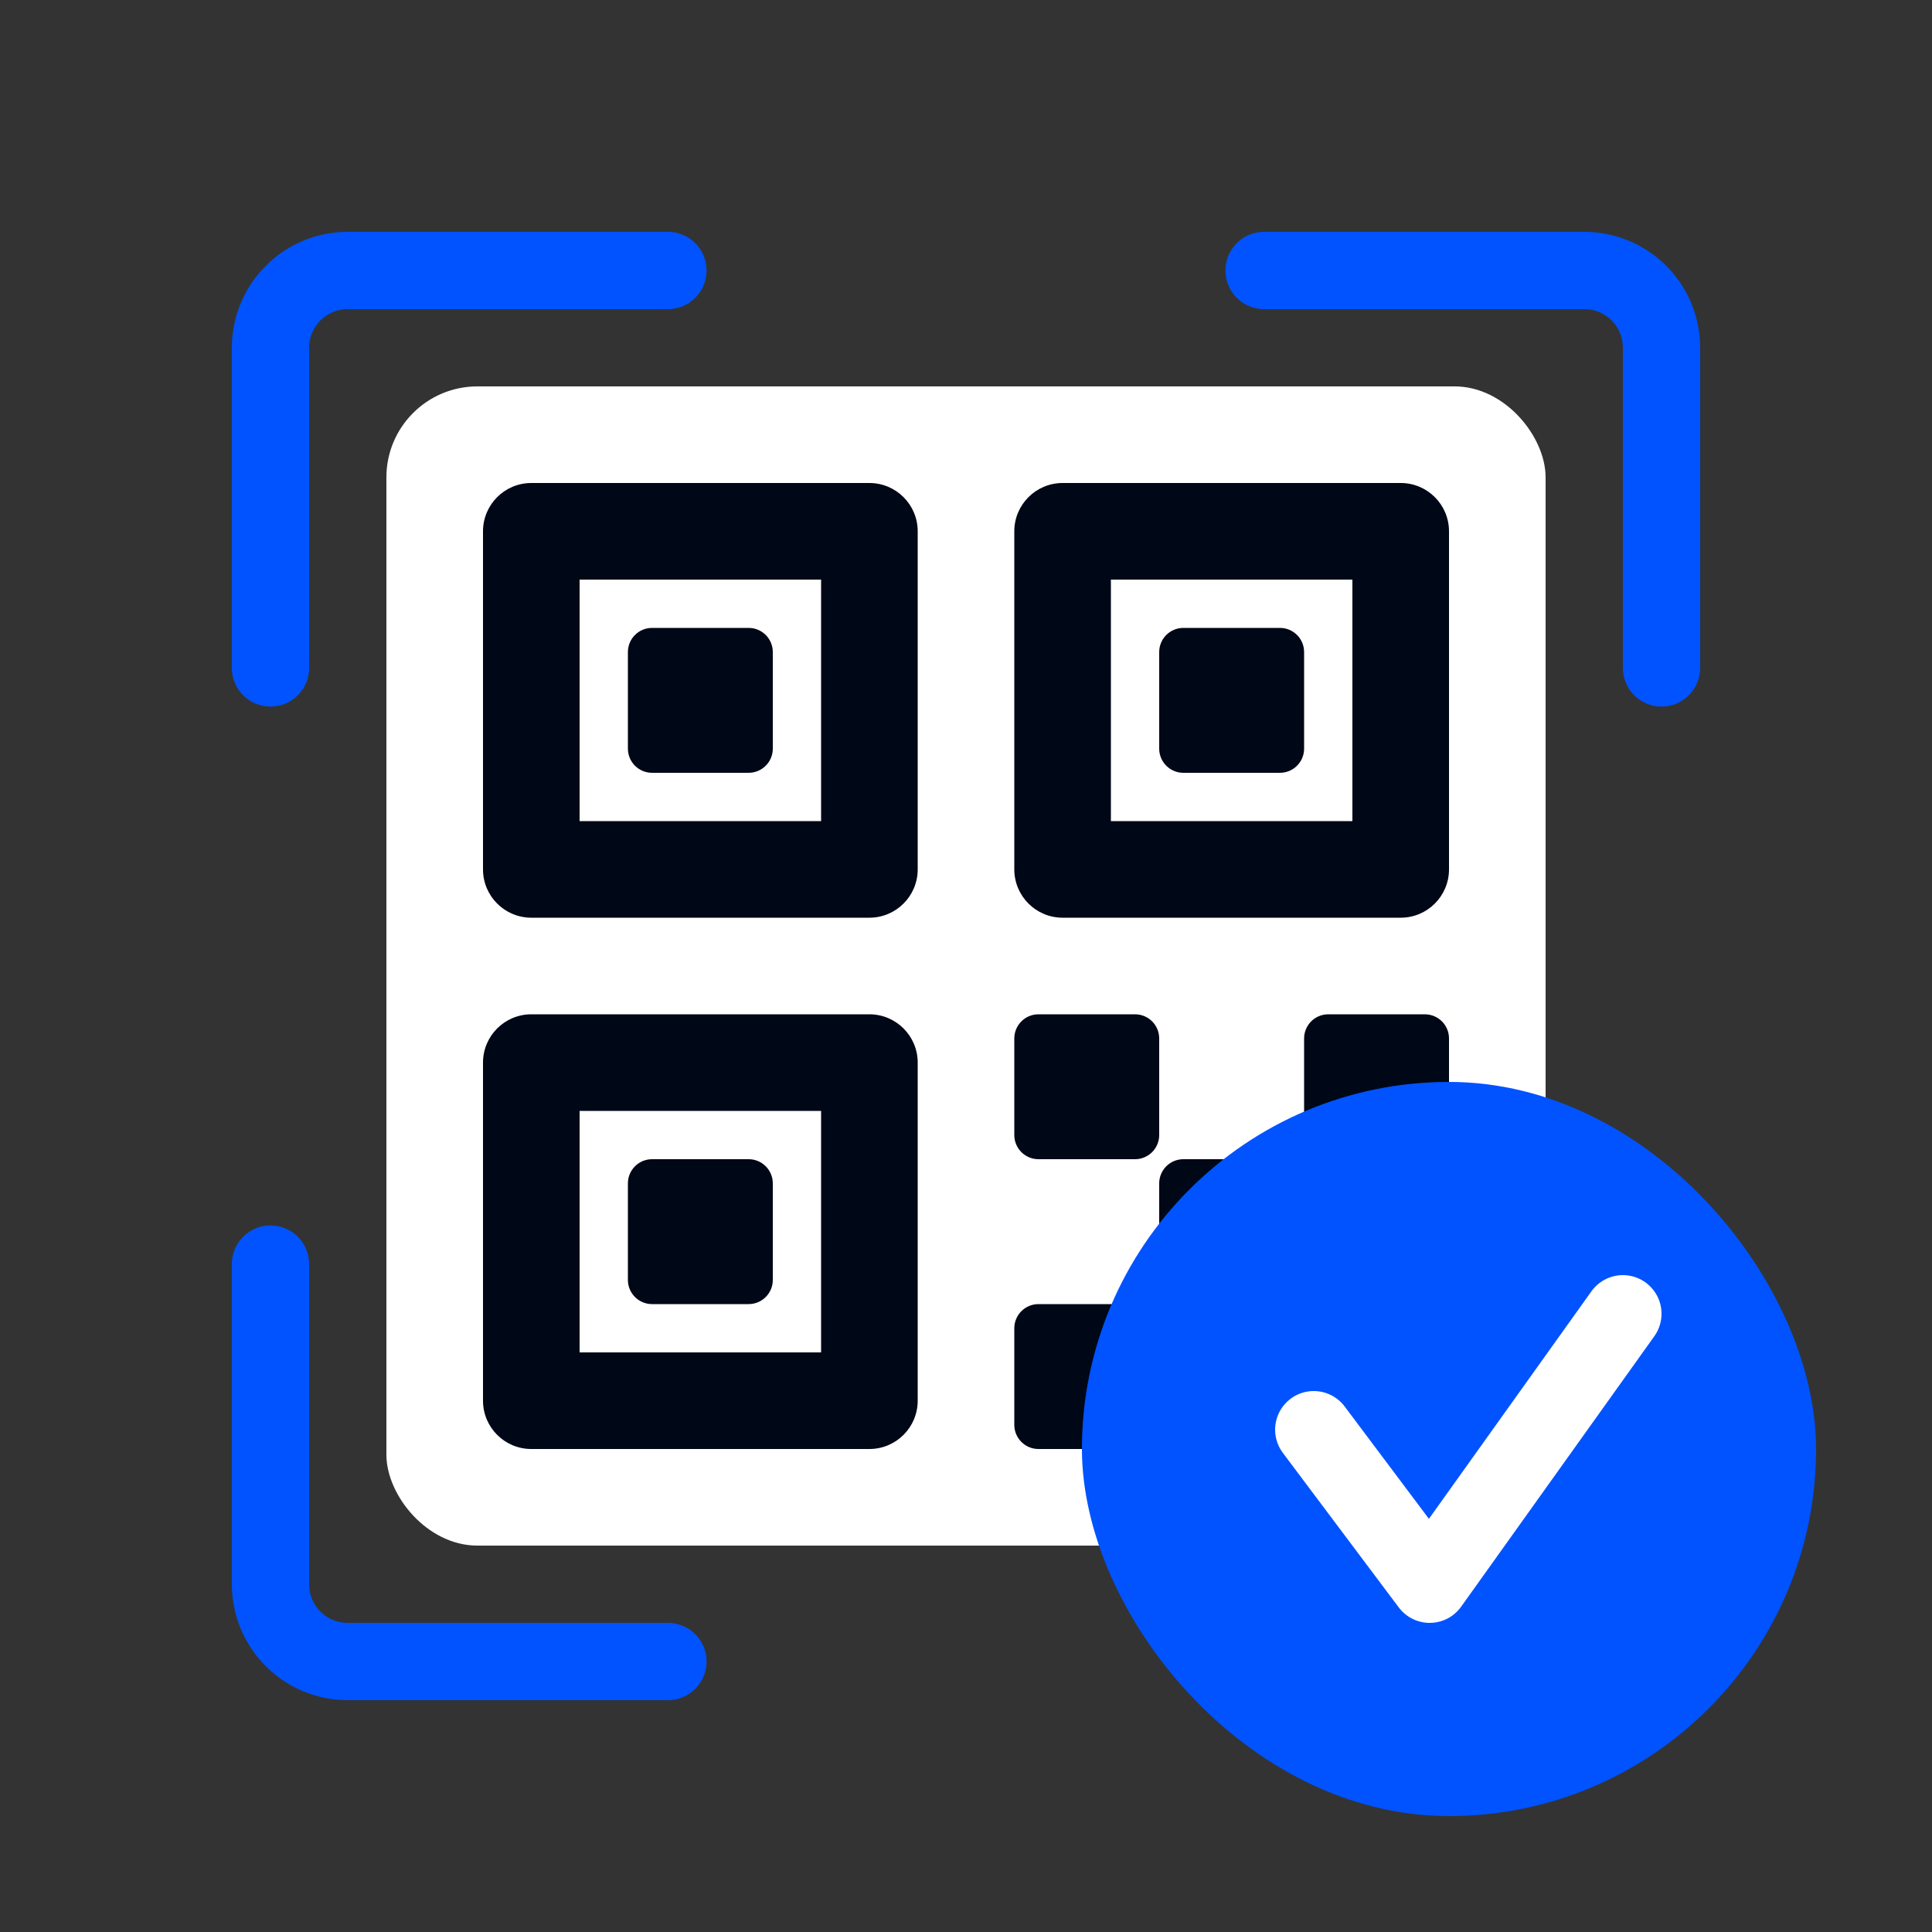 <svg width="50" height="50" viewBox="0 0 50 50" fill="none" xmlns="http://www.w3.org/2000/svg">
<rect x="0" y="0" width="50" height="50" fill="#333333" stroke="none"/>
<rect x="10" y="10" width="30" height="30" rx="2.354" fill="white"/>
<path fill-rule="evenodd" clip-rule="evenodd" d="M12.5 13.75C12.5 13.06 13.06 12.5 13.75 12.5H22.5C23.19 12.5 23.75 13.06 23.75 13.75V22.5C23.75 23.19 23.19 23.75 22.5 23.75H13.75C13.06 23.75 12.5 23.19 12.5 22.5V13.75ZM21.25 15H15V21.25H21.25V15ZM27.5 12.5C26.81 12.5 26.25 13.06 26.25 13.75V22.5C26.25 23.19 26.81 23.75 27.5 23.75H36.25C36.94 23.75 37.5 23.19 37.5 22.5V13.75C37.5 13.06 36.94 12.5 36.25 12.5H27.5ZM35 21.25H28.75V15H35V21.25ZM13.75 26.25C13.06 26.25 12.5 26.81 12.5 27.5V36.25C12.5 36.94 13.06 37.5 13.75 37.5H22.5C23.19 37.5 23.75 36.94 23.75 36.25V27.5C23.75 26.81 23.19 26.25 22.5 26.25H13.75ZM21.25 35H15V28.75H21.25V35ZM33.75 34.375C33.75 34.03 34.03 33.75 34.375 33.75H36.875C37.22 33.75 37.5 34.03 37.5 34.375V36.875C37.5 37.22 37.22 37.5 36.875 37.5H34.375C34.03 37.5 33.75 37.22 33.75 36.875V34.375ZM30.625 30C30.28 30 30 30.28 30 30.625V33.125C30 33.47 30.28 33.75 30.625 33.75H33.125C33.47 33.75 33.75 33.47 33.75 33.125V30.625C33.75 30.28 33.47 30 33.125 30H30.625ZM26.25 34.375C26.25 34.03 26.53 33.75 26.875 33.75H29.375C29.72 33.75 30 34.03 30 34.375V36.875C30 37.22 29.72 37.5 29.375 37.5H26.875C26.53 37.5 26.25 37.22 26.25 36.875V34.375ZM26.875 26.25C26.53 26.25 26.25 26.53 26.25 26.875V29.375C26.25 29.72 26.53 30 26.875 30H29.375C29.72 30 30 29.72 30 29.375V26.875C30 26.53 29.72 26.25 29.375 26.25H26.875ZM33.75 26.875C33.75 26.53 34.03 26.25 34.375 26.25H36.875C37.22 26.25 37.5 26.53 37.5 26.875V29.375C37.5 29.72 37.22 30 36.875 30H34.375C34.03 30 33.75 29.72 33.75 29.375V26.875ZM16.875 16.25C16.53 16.25 16.25 16.53 16.25 16.875V19.375C16.25 19.72 16.53 20 16.875 20H19.375C19.72 20 20 19.72 20 19.375V16.875C20 16.53 19.72 16.25 19.375 16.25H16.875ZM30 16.875C30 16.53 30.28 16.25 30.625 16.25H33.125C33.47 16.25 33.75 16.53 33.75 16.875V19.375C33.75 19.72 33.47 20 33.125 20H30.625C30.28 20 30 19.72 30 19.375V16.875ZM16.875 30C16.53 30 16.25 30.28 16.25 30.625V33.125C16.25 33.47 16.53 33.75 16.875 33.75H19.375C19.72 33.75 20 33.47 20 33.125V30.625C20 30.28 19.72 30 19.375 30H16.875Z" fill="#000716"/>
<path d="M17.286 7H9C7.895 7 7 7.895 7 9V17.286M32.714 7H41C42.105 7 43 7.895 43 9V17.286M17.286 43H9C7.895 43 7 42.105 7 41V32.714M43 32.714V41C43 42.105 42.105 43 41 43H32.714" stroke="#0053FF" stroke-width="2" stroke-linecap="round"/>
<rect x="28" y="28" width="19" height="19" rx="9.5" fill="#0053FF"/>
<path d="M34 37L37 41L42 34" stroke="white" stroke-width="2" stroke-linecap="round" stroke-linejoin="round"/>
</svg>
